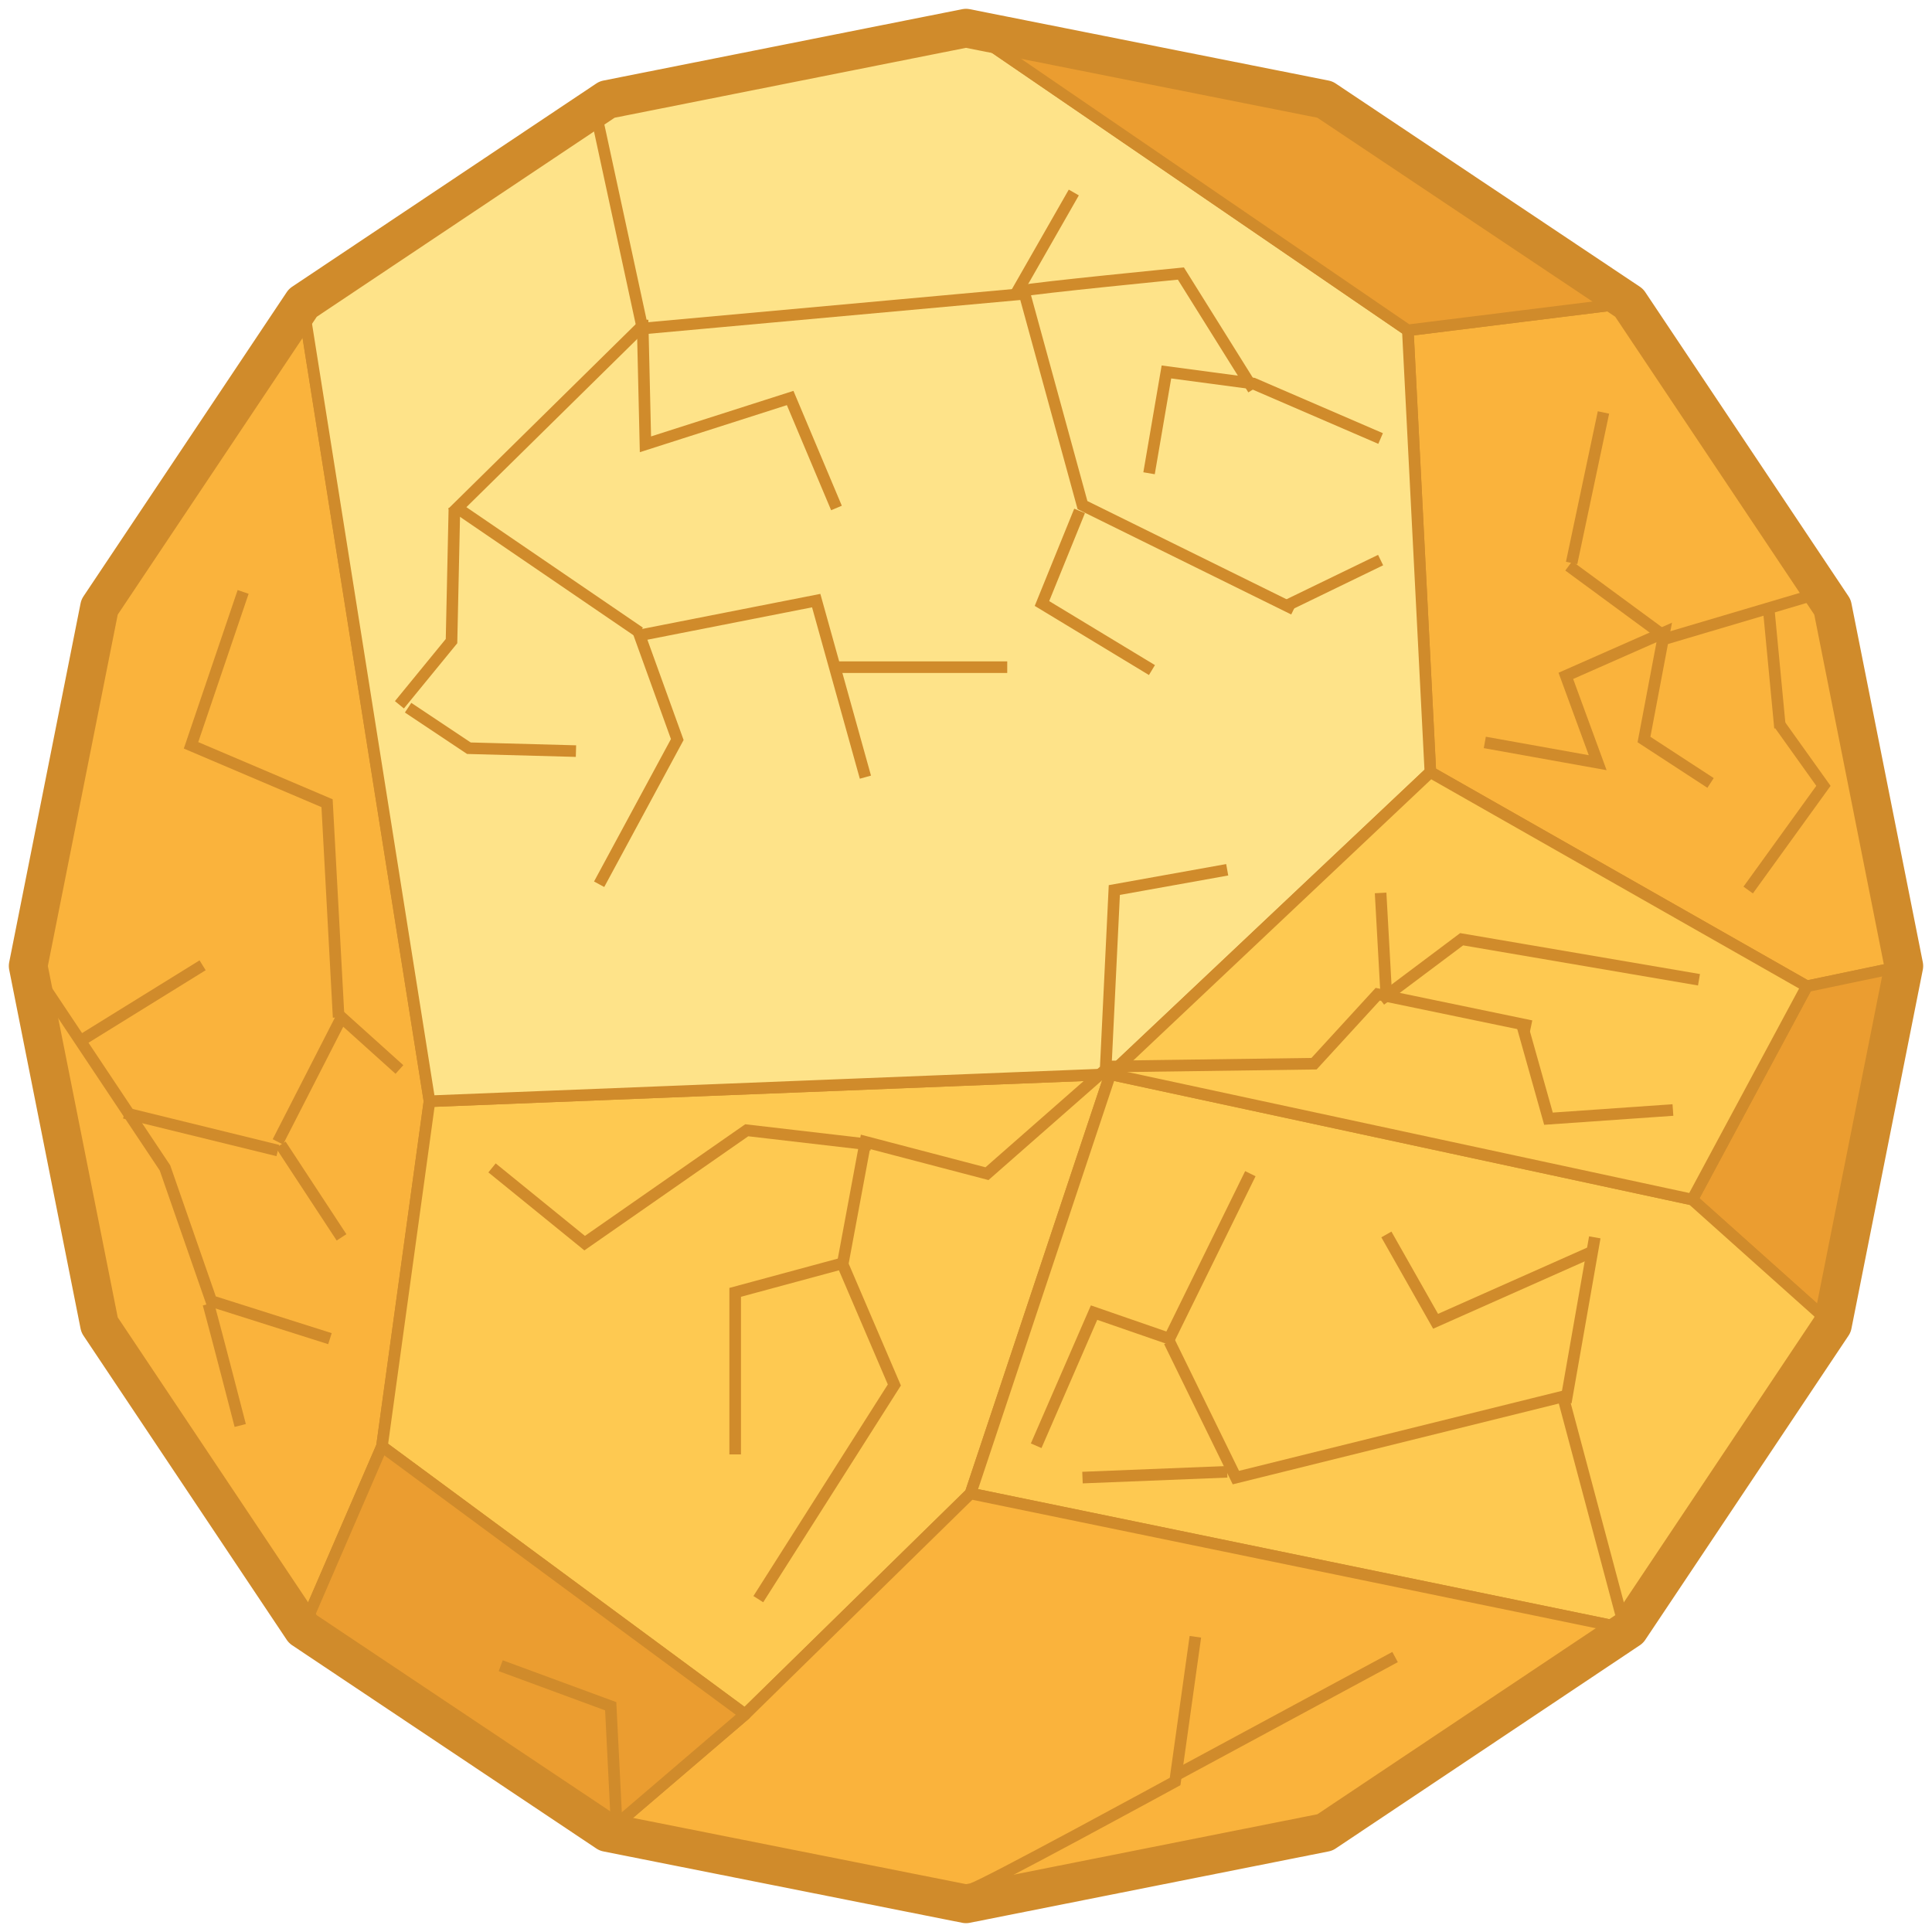 <?xml version="1.0" encoding="UTF-8" standalone="no"?>
<svg
   xmlns:dc="http://purl.org/dc/elements/1.1/"
   xmlns:cc="http://creativecommons.org/ns#"
   xmlns:rdf="http://www.w3.org/1999/02/22-rdf-syntax-ns#"
   xmlns:svg="http://www.w3.org/2000/svg"
   xmlns="http://www.w3.org/2000/svg"
   xmlns:sodipodi="http://sodipodi.sourceforge.net/DTD/sodipodi-0.dtd"
   xmlns:inkscape="http://www.inkscape.org/namespaces/inkscape"
   height="500"
   version="1.1"
   width="500"
   id="svg2"
   inkscape:version="0.91 r13725"
   sodipodi:docname="asteroid_two_dmg_two.svg">
  <defs
     id="defs28" />
  <sodipodi:namedview
     pagecolor="#000000"
     bordercolor="#666666"
     borderopacity="1"
     objecttolerance="10"
     gridtolerance="10"
     guidetolerance="10"
     inkscape:pageopacity="0"
     inkscape:pageshadow="2"
     inkscape:window-width="1920"
     inkscape:window-height="1017"
     id="namedview26"
     showgrid="false"
     inkscape:zoom="1.3350176"
     inkscape:cx="147.18972"
     inkscape:cy="225.05798"
     inkscape:window-x="-8"
     inkscape:window-y="-8"
     inkscape:window-maximized="1"
     inkscape:current-layer="layer1" />
  <g
     inkscape:label="faces"
     inkscape:groupmode="layer"
     id="strokes"
     sodipodi:insensitive="true">
    <path
       style="fill:#fab33c;fill-opacity:1;stroke:#d08b2b;stroke-width:3;stroke-linecap:butt;stroke-linejoin:round;stroke-opacity:1"
       inkscape:connector-curvature="0"
       id="path18"
       d="m 111.153,285.003 -1.567,-9.876 -1.567,-9.877 -1.567,-9.876 -1.567,-9.877 -1.566,-9.876 -1.567,-9.877 -1.567,-9.876 -1.567,-9.877 -1.567,-9.876 -1.567,-9.876 -1.566,-9.877 -1.567,-9.876 -1.567,-9.877 -1.567,-9.876 -1.567,-9.877 -1.567,-9.876 -1.566,-9.877 -1.567,-9.876 -1.567,-9.877 -1.567,-9.876 -1.444,-9.102 -5.556,8.315 -5.555,8.315 -5.556,8.314 -5.556,8.315 -5.555,8.315 -5.556,8.314 -5.556,8.315 -5.555,8.315 -5.556,8.314 -2.614,3.912 -1.951,9.808 -1.95,9.807 -1.951,9.808 -1.951,9.808 -1.951,9.808 -1.951,9.808 -1.951,9.808 -1.951,9.807 -1.951,9.808 -0.917,4.614 1.95,9.808 1.951,9.808 1.951,9.808 1.951,9.807 1.951,9.808 1.951,9.808 1.951,9.808 1.951,9.808 1.951,9.808 0.917,4.613 5.556,8.315 5.556,8.315 5.556,8.314 5.555,8.315 5.556,8.315 5.556,8.315 5.555,8.314 5.556,8.315 5.556,8.315 2.613,3.911 3.972,-9.178 3.971,-9.177 3.972,-9.178 3.972,-9.177 3.971,-9.177 0.616,-1.423 1.365,-9.907 1.365,-9.906 1.365,-9.907 1.365,-9.906 1.365,-9.906 1.365,-9.907 1.365,-9.906 1.365,-9.907 1.387,-10.063" />
    <path
       style="fill:#fec951;fill-opacity:1;stroke:#d08b2b;stroke-width:3;stroke-linecap:butt;stroke-linejoin:round;stroke-opacity:1"
       inkscape:connector-curvature="0"
       id="path6"
       d="m 251.167,386.514 3.162,-9.487 3.162,-9.487 3.163,-9.487 3.162,-9.487 3.162,-9.487 3.162,-9.486 3.163,-9.487 3.162,-9.487 3.162,-9.487 3.162,-9.487 3.163,-9.487 1.385,-4.155 -9.992,0.397 -9.992,0.397 -9.992,0.397 -9.993,0.397 -9.992,0.397 -9.992,0.397 -9.992,0.397 -9.992,0.397 -9.992,0.397 -9.992,0.397 -9.992,0.397 -9.992,0.397 -9.993,0.397 -9.992,0.397 -9.992,0.397 -9.992,0.397 -9.992,0.397 -6.318,0.251 -1.365,9.907 -1.365,9.906 -1.365,9.907 -1.365,9.906 -1.365,9.906 -1.365,9.907 -1.365,9.906 -1.365,9.907 -1.387,10.063 8.046,5.938 8.046,5.939 8.045,5.938 8.046,5.939 8.046,5.939 8.045,5.938 8.046,5.939 8.046,5.938 8.046,5.939 8.045,5.938 8.046,5.939 5.479,4.044 7.142,-6.999 7.142,-7 7.142,-6.999 7.142,-6.999 7.142,-7 7.142,-6.999 7.143,-6.999 7.142,-6.999 1.202,-1.178" />
    <path
       style="fill:#fab33c;fill-opacity:1;stroke:#d08b2b;stroke-width:3;stroke-linecap:butt;stroke-linejoin:round;stroke-opacity:1"
       inkscape:connector-curvature="0"
       id="path8"
       d="m 467.619,255.25 9.788,-2.047 9.788,-2.048 5.523,-1.155 -1.95,-9.808 -1.951,-9.808 -1.951,-9.808 -1.951,-9.807 -1.951,-9.808 -1.951,-9.808 -1.951,-9.808 -1.951,-9.808 -1.951,-9.808 -0.917,-4.613 -5.556,-8.315 -5.556,-8.315 -5.556,-8.314 -5.555,-8.315 -5.556,-8.315 -5.556,-8.315 -5.555,-8.314 -5.556,-8.315 -5.556,-8.315 -2.613,-3.911 -9.924,1.232 -9.924,1.232 -9.924,1.232 -9.923,1.232 -9.924,1.232 -7.664,0.951 0.509,9.987 0.51,9.987 0.509,9.987 0.51,9.987 0.509,9.987 0.51,9.987 0.509,9.987 0.51,9.987 0.509,9.988 0.51,9.987 0.51,9.987 0.229,4.487 8.692,4.944 8.692,4.944 8.693,4.944 8.692,4.944 8.692,4.944 8.692,4.944 8.693,4.945 8.692,4.944 8.692,4.944 8.693,4.944 8.692,4.944 1.825,1.037" />
    <path
       style="fill:#eb9d30;fill-opacity:1;stroke:#d08b2b;stroke-width:3;stroke-linecap:butt;stroke-linejoin:round;stroke-opacity:1"
       inkscape:connector-curvature="0"
       id="path10"
       d="m 474.243,342.884 1.951,-9.807 1.95,-9.808 1.951,-9.808 1.951,-9.808 1.951,-9.808 1.951,-9.808 1.951,-9.808 1.951,-9.807 1.951,-9.808 0.917,-4.614 -9.788,2.047 -9.788,2.048 -5.523,1.155 -4.734,8.809 -4.733,8.809 -4.733,8.809 -4.733,8.809 -4.734,8.809 -4.733,8.809 -1.257,2.339 7.454,6.666 7.455,6.666 7.454,6.665 7.455,6.666 6.463,5.778" />
    <path
       style="fill:#fec951;fill-opacity:1;stroke:#d08b2b;stroke-width:3;stroke-linecap:butt;stroke-linejoin:round;stroke-opacity:1"
       inkscape:connector-curvature="0"
       id="path12"
       d="m 251.167,386.514 9.794,2.017 9.795,2.018 9.794,2.017 9.794,2.018 9.795,2.018 9.794,2.017 9.794,2.018 9.795,2.017 9.794,2.018 9.794,2.018 9.795,2.017 9.794,2.018 9.794,2.017 9.795,2.018 9.794,2.018 9.794,2.017 9.795,2.018 3.957,0.815 5.556,-8.315 5.555,-8.314 5.556,-8.315 5.556,-8.315 5.555,-8.315 5.556,-8.314 5.556,-8.315 5.555,-8.315 5.556,-8.314 2.614,-3.912 -7.455,-6.665 -7.454,-6.666 -7.455,-6.665 -7.455,-6.666 -6.462,-5.779 -9.776,-2.105 -9.776,-2.105 -9.776,-2.106 -9.776,-2.105 -9.775,-2.106 -9.776,-2.105 -9.776,-2.106 -9.776,-2.105 -9.776,-2.106 -9.776,-2.105 -9.775,-2.106 -9.776,-2.105 -9.776,-2.106 -9.776,-2.105 -9.776,-2.106 -3.987,-0.858 -3.162,9.486 -3.163,9.487 -3.162,9.487 -3.162,9.487 -3.162,9.487 -3.163,9.487 -3.162,9.487 -3.162,9.486 -3.162,9.487 -3.163,9.487 -3.162,9.487 -1.385,4.156" />
    <path
       style="fill:#fab33c;fill-opacity:1;stroke:#d08b2b;stroke-width:3;stroke-linecap:butt;stroke-linejoin:round;stroke-opacity:1"
       inkscape:connector-curvature="0"
       id="path14"
       d="m 157.116,474.243 9.808,1.951 9.807,1.95 9.808,1.951 9.808,1.951 9.808,1.951 9.808,1.951 9.808,1.951 9.807,1.951 9.808,1.951 4.614,0.917 9.808,-1.95 9.808,-1.951 9.808,-1.951 9.807,-1.951 9.808,-1.951 9.808,-1.951 9.808,-1.951 9.808,-1.951 9.808,-1.951 4.613,-0.917 8.315,-5.556 8.315,-5.556 8.314,-5.555 8.315,-5.556 8.315,-5.556 8.314,-5.556 8.315,-5.555 8.315,-5.556 8.315,-5.556 3.911,-2.613 -9.795,-2.018 -9.794,-2.017 -9.794,-2.018 -9.795,-2.017 -9.794,-2.018 -9.794,-2.018 -9.795,-2.017 -9.794,-2.018 -9.794,-2.017 -9.795,-2.018 -9.794,-2.018 -9.794,-2.017 -9.795,-2.018 -9.794,-2.017 -9.794,-2.018 -9.795,-2.018 -9.794,-2.017 -3.957,-0.815 -7.142,6.999 -7.142,6.999 -7.143,6.999 -7.142,7 -7.142,6.999 -7.142,6.999 -7.142,6.999 -7.142,7 -1.202,1.178 -7.599,6.501 -7.598,6.502 -7.598,6.501 -7.598,6.501 -5.319,4.552" />
    <path
       style="fill:#eb9d30;fill-opacity:1;stroke:#d08b2b;stroke-width:3;stroke-linecap:butt;stroke-linejoin:round;stroke-opacity:1"
       inkscape:connector-curvature="0"
       id="path16"
       d="m 98.846,374.318 -3.971,9.177 -3.972,9.178 -3.972,9.177 -3.971,9.178 -3.972,9.177 -0.616,1.423 8.315,5.556 8.315,5.555 8.314,5.556 8.315,5.556 8.315,5.555 8.314,5.556 8.315,5.556 8.315,5.555 8.314,5.556 3.912,2.614 7.598,-6.502 7.598,-6.501 7.598,-6.501 7.598,-6.502 5.32,-4.551 -8.046,-5.939 -8.046,-5.938 -8.046,-5.939 -8.045,-5.939 -8.046,-5.938 -8.046,-5.939 -8.045,-5.938 -8.046,-5.939 -8.046,-5.938 -8.045,-5.939 -8.046,-5.939 -5.479,-4.043" />
    <path
       style="fill:#fee389;fill-opacity:1;stroke:#d08b2b;stroke-width:3;stroke-linecap:butt;stroke-linejoin:round;stroke-opacity:1"
       inkscape:connector-curvature="0"
       id="path20"
       d="m 250,7.282 -9.808,1.95 -9.808,1.951 -9.808,1.951 -9.807,1.951 -9.808,1.951 -9.808,1.951 -9.808,1.951 -9.808,1.951 -9.808,1.951 -4.613,0.917 -8.315,5.556 -8.315,5.556 -8.314,5.555 -8.315,5.556 -8.315,5.556 -8.315,5.556 -8.314,5.555 -8.315,5.556 -8.315,5.556 -3.911,2.613 1.567,9.877 1.567,9.876 1.567,9.877 1.566,9.876 1.567,9.877 1.567,9.876 1.567,9.877 1.567,9.876 1.567,9.877 1.567,9.876 1.566,9.877 1.567,9.876 1.567,9.876 1.567,9.877 1.567,9.876 1.567,9.877 1.566,9.876 1.567,9.877 1.567,9.876 1.567,9.877 1.444,9.101 9.992,-0.397 9.992,-0.397 9.992,-0.397 9.992,-0.397 9.992,-0.397 9.992,-0.397 9.993,-0.397 9.992,-0.397 9.992,-0.397 9.992,-0.397 9.992,-0.397 9.992,-0.397 9.992,-0.397 9.992,-0.397 9.993,-0.397 9.992,-0.397 9.992,-0.397 6.318,-0.251 7.273,-6.864 7.273,-6.863 7.273,-6.863 7.273,-6.863 7.273,-6.863 7.273,-6.864 7.273,-6.863 7.273,-6.863 7.273,-6.863 7.273,-6.864 7.273,-6.863 2.839,-2.679 -0.51,-9.987 -0.51,-9.987 -0.509,-9.987 -0.51,-9.987 -0.509,-9.987 -0.51,-9.987 -0.509,-9.987 -0.51,-9.987 -0.509,-9.987 -0.51,-9.987 -0.509,-9.987 -0.229,-4.488 -8.255,-5.645 -8.254,-5.645 -8.254,-5.645 -8.254,-5.645 -8.254,-5.645 -8.255,-5.646 -8.254,-5.645 -8.254,-5.645 -8.254,-5.645 -8.255,-5.645 -8.254,-5.645 -8.254,-5.646 L 257.04,12.096 250,7.282" />
    <path
       style="fill:#eb9d30;fill-opacity:1;stroke:#d08b2b;stroke-width:3;stroke-linecap:butt;stroke-linejoin:round;stroke-opacity:1"
       inkscape:connector-curvature="0"
       id="path22"
       d="m 342.884,25.757 -9.808,-1.951 -9.807,-1.95 -9.808,-1.951 -9.808,-1.951 -9.808,-1.951 -9.808,-1.951 -9.808,-1.951 -9.808,-1.951 -9.807,-1.951 -4.614,-0.917 8.254,5.645 8.254,5.645 8.255,5.645 8.254,5.645 8.254,5.645 8.254,5.646 8.254,5.645 8.255,5.645 8.254,5.645 8.254,5.645 8.254,5.645 8.255,5.646 8.254,5.645 7.04,4.814 9.923,-1.232 9.924,-1.232 9.924,-1.232 9.924,-1.231 9.924,-1.232 7.664,-0.952 -8.315,-5.556 -8.315,-5.555 -8.314,-5.556 -8.315,-5.556 -8.315,-5.555 -8.314,-5.556 -8.315,-5.556 -8.315,-5.556 -8.314,-5.555 -3.912,-2.614" />
    <path
       style="fill:#fec951;fill-opacity:1;stroke:#d08b2b;stroke-width:3;stroke-linecap:butt;stroke-linejoin:round;stroke-opacity:1"
       inkscape:connector-curvature="0"
       id="path24"
       d="m 437.962,310.443 4.733,-8.808 4.733,-8.809 4.734,-8.809 4.733,-8.809 4.733,-8.809 4.733,-8.809 1.258,-2.34 -8.693,-4.944 -8.692,-4.944 -8.692,-4.944 -8.693,-4.944 -8.692,-4.944 -8.692,-4.944 -8.693,-4.944 -8.692,-4.944 -8.692,-4.944 -8.693,-4.944 -8.692,-4.944 -1.824,-1.038 -7.273,6.864 -7.273,6.863 -7.273,6.863 -7.273,6.863 -7.273,6.863 -7.273,6.864 -7.273,6.863 -7.273,6.863 -7.273,6.863 -7.273,6.863 -7.273,6.864 -2.839,2.679 9.776,2.105 9.776,2.106 9.775,2.105 9.776,2.106 9.776,2.105 9.776,2.105 9.776,2.106 9.776,2.105 9.775,2.106 9.776,2.105 9.776,2.106 9.776,2.105 9.776,2.106 9.776,2.105 9.775,2.106 3.988,0.858" />
  </g>
  <g
     inkscape:groupmode="layer"
     id="layer1"
     inkscape:label="details"
     style="display:inline">
    <path
       style="fill:none;fill-rule:evenodd;stroke:#d08b2b;stroke-width:3;stroke-linecap:butt;stroke-linejoin:miter;stroke-opacity:1;stroke-miterlimit:4;stroke-dasharray:none"
       d="m 154.305,29.594 11.985,55.43 98.875,-8.989 14.981,54.681 54.681,26.966"
       id="path4150"
       inkscape:connector-curvature="0" />
    <path
       style="fill:none;fill-rule:evenodd;stroke:#d08b2b;stroke-width:3;stroke-linecap:butt;stroke-linejoin:miter;stroke-opacity:1;stroke-miterlimit:4;stroke-dasharray:none"
       d="m 264.416,75.286 c 2.996,-0.749 41.198,-4.494 41.198,-4.494 l 18.726,29.962"
       id="path4152"
       inkscape:connector-curvature="0" />
    <path
       style="fill:none;fill-rule:evenodd;stroke:#d08b2b;stroke-width:3;stroke-linecap:butt;stroke-linejoin:miter;stroke-opacity:1;stroke-miterlimit:4;stroke-dasharray:none"
       d="m 167.039,83.526 -48.688,47.939 47.19,32.209"
       id="path4154"
       inkscape:connector-curvature="0" />
    <path
       style="fill:none;fill-rule:evenodd;stroke:#d08b2b;stroke-width:3;stroke-linecap:butt;stroke-linejoin:miter;stroke-opacity:1;stroke-miterlimit:4;stroke-dasharray:none"
       d="m 117.601,131.466 -0.749,34.456 -13.483,16.479"
       id="path4156"
       inkscape:connector-curvature="0" />
    <path
       style="fill:none;fill-rule:evenodd;stroke:#d08b2b;stroke-width:3;stroke-linecap:butt;stroke-linejoin:miter;stroke-opacity:1;stroke-miterlimit:4;stroke-dasharray:none"
       d="m 419.47,417.604 -14.981,-56.179 -84.643,20.974 -17.228,-35.206"
       id="path4158"
       inkscape:connector-curvature="0" />
    <path
       style="fill:none;fill-rule:evenodd;stroke:#d08b2b;stroke-width:3;stroke-linecap:butt;stroke-linejoin:miter;stroke-opacity:1;stroke-miterlimit:4;stroke-dasharray:none"
       d="m 405.238,362.923 7.491,-42.696"
       id="path4160"
       inkscape:connector-curvature="0" />
    <path
       style="fill:none;fill-rule:evenodd;stroke:#d08b2b;stroke-width:3;stroke-linecap:butt;stroke-linejoin:miter;stroke-opacity:1;stroke-miterlimit:4;stroke-dasharray:none"
       d="m 471.904,153.188 -40.449,11.985 -25.468,-18.726"
       id="path4162"
       inkscape:connector-curvature="0" />
    <path
       style="fill:none;fill-rule:evenodd;stroke:#d08b2b;stroke-width:3;stroke-linecap:butt;stroke-linejoin:miter;stroke-opacity:1;stroke-miterlimit:4;stroke-dasharray:none"
       d="m 457.672,156.933 2.996,31.46"
       id="path4164"
       inkscape:connector-curvature="0" />
    <path
       style="fill:none;fill-rule:evenodd;stroke:#d08b2b;stroke-width:3;stroke-linecap:butt;stroke-linejoin:miter;stroke-opacity:1;stroke-miterlimit:4;stroke-dasharray:none"
       d="m 317.599,225.097 -29.213,5.243 -2.247,46.441 -30.711,26.966 -31.46,-8.24 -5.992,32.209"
       id="path4166"
       inkscape:connector-curvature="0" />
    <path
       style="fill:none;fill-rule:evenodd;stroke:#d08b2b;stroke-width:3;stroke-linecap:butt;stroke-linejoin:miter;stroke-opacity:1;stroke-miterlimit:4;stroke-dasharray:none"
       d="m 285.389,276.033 54.681,-0.749 16.479,-17.977 39.7,8.24"
       id="path4168"
       inkscape:connector-curvature="0" />
    <path
       style="fill:none;fill-rule:evenodd;stroke:#d08b2b;stroke-width:3;stroke-linecap:butt;stroke-linejoin:miter;stroke-opacity:1;stroke-miterlimit:4;stroke-dasharray:none"
       d="m 6.741,248.318 35.955,53.932 11.985,34.456 30.711,9.738"
       id="path4170"
       inkscape:connector-curvature="0" />
    <path
       style="fill:none;fill-rule:evenodd;stroke:#d08b2b;stroke-width:3;stroke-linecap:butt;stroke-linejoin:miter;stroke-opacity:1;stroke-miterlimit:4;stroke-dasharray:none"
       d="m 32.209,288.018 39.7,9.738"
       id="path4172"
       inkscape:connector-curvature="0" />
    <path
       style="fill:none;fill-rule:evenodd;stroke:#d08b2b;stroke-width:3;stroke-linecap:butt;stroke-linejoin:miter;stroke-opacity:1;stroke-miterlimit:4;stroke-dasharray:none"
       d="M 71.909,295.508 88.388,263.299 103.369,276.782"
       id="path4174"
       inkscape:connector-curvature="0" />
    <path
       style="fill:none;fill-rule:evenodd;stroke:#d08b2b;stroke-width:3;stroke-linecap:butt;stroke-linejoin:miter;stroke-opacity:1;stroke-miterlimit:4;stroke-dasharray:none"
       d="M 87.639,263.299 84.643,207.869 49.438,192.888 62.921,153.188"
       id="path4176"
       inkscape:connector-curvature="0" />
    <path
       style="fill:none;fill-rule:evenodd;stroke:#d08b2b;stroke-width:3;stroke-linecap:butt;stroke-linejoin:miter;stroke-opacity:1;stroke-miterlimit:4;stroke-dasharray:none"
       d="m 72.658,296.257 15.73,23.97"
       id="path4178"
       inkscape:connector-curvature="0" />
    <path
       style="fill:none;fill-rule:evenodd;stroke:#d08b2b;stroke-width:3;stroke-linecap:butt;stroke-linejoin:miter;stroke-opacity:1;stroke-miterlimit:4;stroke-dasharray:none"
       d="m 20.974,269.291 31.46,-19.475"
       id="path4180"
       inkscape:connector-curvature="0" />
    <path
       style="fill:none;fill-rule:evenodd;stroke:#d08b2b;stroke-width:3;stroke-linecap:butt;stroke-linejoin:miter;stroke-opacity:1;stroke-miterlimit:4;stroke-dasharray:none"
       d="m 53.932,337.455 c 2.247,8.24 8.24,31.46 8.24,31.46"
       id="path4182"
       inkscape:connector-curvature="0" />
    <path
       style="fill:none;fill-rule:evenodd;stroke:#d08b2b;stroke-width:3;stroke-linecap:butt;stroke-linejoin:miter;stroke-opacity:1;stroke-miterlimit:4;stroke-dasharray:none"
       d="m 225.465,296.257 -32.209,-3.745 -41.947,29.213 -23.97,-19.475"
       id="path4184"
       inkscape:connector-curvature="0" />
    <path
       style="fill:none;fill-rule:evenodd;stroke:#d08b2b;stroke-width:3;stroke-linecap:butt;stroke-linejoin:miter;stroke-opacity:1;stroke-miterlimit:4;stroke-dasharray:none"
       d="m 190.26,376.406 0,-41.947 27.715,-7.491 13.483,31.46 -35.206,55.43"
       id="path4186"
       inkscape:connector-curvature="0" />
    <path
       style="fill:none;fill-rule:evenodd;stroke:#d08b2b;stroke-width:3;stroke-linecap:butt;stroke-linejoin:miter;stroke-opacity:1;stroke-miterlimit:4;stroke-dasharray:none"
       d="m 323.591,303.748 -20.974,42.696 -19.475,-6.741 -14.981,34.456"
       id="path4188"
       inkscape:connector-curvature="0" />
    <path
       style="fill:none;fill-rule:evenodd;stroke:#d08b2b;stroke-width:3;stroke-linecap:butt;stroke-linejoin:miter;stroke-opacity:1;stroke-miterlimit:4;stroke-dasharray:none"
       d="m 317.599,380.9 -37.453,1.498"
       id="path4190"
       inkscape:connector-curvature="0" />
    <path
       style="fill:none;fill-rule:evenodd;stroke:#d08b2b;stroke-width:3;stroke-linecap:butt;stroke-linejoin:miter;stroke-opacity:1;stroke-miterlimit:4;stroke-dasharray:none"
       d="m 411.98,323.972 -40.449,17.977 -12.734,-22.472"
       id="path4192"
       inkscape:connector-curvature="0" />
    <path
       style="fill:none;fill-rule:evenodd;stroke:#d08b2b;stroke-width:3;stroke-linecap:butt;stroke-linejoin:miter;stroke-opacity:1;stroke-miterlimit:4;stroke-dasharray:none"
       d="m 357.299,258.805 20.974,-15.73 61.422,10.487"
       id="path4194"
       inkscape:connector-curvature="0" />
    <path
       style="fill:none;fill-rule:evenodd;stroke:#d08b2b;stroke-width:3;stroke-linecap:butt;stroke-linejoin:miter;stroke-opacity:1;stroke-miterlimit:4;stroke-dasharray:none"
       d="m 394.002,265.546 6.741,23.97 32.209,-2.247"
       id="path4196"
       inkscape:connector-curvature="0" />
    <path
       style="fill:none;fill-rule:evenodd;stroke:#d08b2b;stroke-width:3;stroke-linecap:butt;stroke-linejoin:miter;stroke-opacity:1;stroke-miterlimit:4;stroke-dasharray:none"
       d="m 358.797,258.056 -1.498,-26.966"
       id="path4198"
       inkscape:connector-curvature="0" />
    <path
       style="fill:none;fill-rule:evenodd;stroke:#d08b2b;stroke-width:3;stroke-linecap:butt;stroke-linejoin:miter;stroke-opacity:1;stroke-miterlimit:4;stroke-dasharray:none"
       d="m 384.265,192.139 29.213,5.243 -8.24,-22.472 25.468,-11.236 -5.243,27.715 17.228,11.236"
       id="path4200"
       inkscape:connector-curvature="0" />
    <path
       style="fill:none;fill-rule:evenodd;stroke:#d08b2b;stroke-width:3;stroke-linecap:butt;stroke-linejoin:miter;stroke-opacity:1;stroke-miterlimit:4;stroke-dasharray:none"
       d="m 460.668,187.645 11.236,15.73 -19.475,26.966"
       id="path4202"
       inkscape:connector-curvature="0" />
    <path
       style="fill:none;fill-rule:evenodd;stroke:#d08b2b;stroke-width:3;stroke-linecap:butt;stroke-linejoin:miter;stroke-opacity:1;stroke-miterlimit:4;stroke-dasharray:none"
       d="m 406.736,145.698 8.24,-38.951"
       id="path4204"
       inkscape:connector-curvature="0" />
    <path
       style="fill:none;fill-rule:evenodd;stroke:#d08b2b;stroke-width:3;stroke-linecap:butt;stroke-linejoin:miter;stroke-opacity:1;stroke-miterlimit:4;stroke-dasharray:none"
       d="M 262.918,76.036 277.899,49.819"
       id="path4206"
       inkscape:connector-curvature="0" />
    <path
       style="fill:none;fill-rule:evenodd;stroke:#d08b2b;stroke-width:3;stroke-linecap:butt;stroke-linejoin:miter;stroke-opacity:1;stroke-miterlimit:4;stroke-dasharray:none"
       d="m 166.29,82.777 0.749,32.209 37.453,-11.985 11.985,28.464"
       id="path4208"
       inkscape:connector-curvature="0" />
    <path
       style="fill:none;fill-rule:evenodd;stroke:#d08b2b;stroke-width:3;stroke-linecap:butt;stroke-linejoin:miter;stroke-opacity:1;stroke-miterlimit:4;stroke-dasharray:none"
       d="m 223.967,201.128 -12.734,-45.692 -45.692,8.989 9.738,26.966 -20.224,37.453"
       id="path4210"
       inkscape:connector-curvature="0" />
    <path
       style="fill:none;fill-rule:evenodd;stroke:#d08b2b;stroke-width:3;stroke-linecap:butt;stroke-linejoin:miter;stroke-opacity:1;stroke-miterlimit:4;stroke-dasharray:none"
       d="m 105.617,183.15 15.73,10.487 27.715,0.749"
       id="path4212"
       inkscape:connector-curvature="0" />
    <path
       style="fill:none;fill-rule:evenodd;stroke:#d08b2b;stroke-width:3;stroke-linecap:butt;stroke-linejoin:miter;stroke-opacity:1;stroke-miterlimit:4;stroke-dasharray:none"
       d="m 215.727,172.663 44.943,0"
       id="path4214"
       inkscape:connector-curvature="0" />
    <path
       style="fill:none;fill-rule:evenodd;stroke:#d08b2b;stroke-width:3;stroke-linecap:butt;stroke-linejoin:miter;stroke-opacity:1;stroke-miterlimit:4;stroke-dasharray:none"
       d="m 279.397,132.215 -9.738,23.97 28.464,17.228"
       id="path4216"
       inkscape:connector-curvature="0" />
    <path
       style="fill:none;fill-rule:evenodd;stroke:#d08b2b;stroke-width:3;stroke-linecap:butt;stroke-linejoin:miter;stroke-opacity:1;stroke-miterlimit:4;stroke-dasharray:none"
       d="M 332.58,156.933 357.299,144.948"
       id="path4218"
       inkscape:connector-curvature="0" />
    <path
       style="fill:none;fill-rule:evenodd;stroke:#d08b2b;stroke-width:3;stroke-linecap:butt;stroke-linejoin:miter;stroke-opacity:1;stroke-miterlimit:4;stroke-dasharray:none"
       d="m 297.374,122.477 4.494,-26.217 22.472,2.996 32.958,14.232"
       id="path4220"
       inkscape:connector-curvature="0" />
    <path
       style="fill:none;fill-rule:evenodd;stroke:#d08b2b;stroke-width:3;stroke-linecap:butt;stroke-linejoin:miter;stroke-opacity:1;stroke-miterlimit:4;stroke-dasharray:none"
       d="m 251.682,488.764 c 2.996,-0.749 52.434,-27.715 52.434,-27.715 l 5.243,-37.453"
       id="path4222"
       inkscape:connector-curvature="0" />
    <path
       style="fill:none;fill-rule:evenodd;stroke:#d08b2b;stroke-width:3;stroke-linecap:butt;stroke-linejoin:miter;stroke-opacity:1;stroke-miterlimit:4;stroke-dasharray:none"
       d="m 304.116,459.551 56.928,-30.711"
       id="path4224"
       inkscape:connector-curvature="0" />
    <path
       style="fill:none;fill-rule:evenodd;stroke:#d08b2b;stroke-width:3;stroke-linecap:butt;stroke-linejoin:miter;stroke-opacity:1;stroke-miterlimit:4;stroke-dasharray:none"
       d="M 159.548,471.536 158.05,441.574 129.586,431.087"
       id="path4226"
       inkscape:connector-curvature="0" />
  </g>
  <g
     transform="translate(-3.4502953e-8,-4.4085331e-6)"
     inkscape:label="strokes"
     inkscape:groupmode="layer"
     id="strokes-4"
     sodipodi:insensitive="true">
    <path
       style="fill:none;stroke:#d08b2b;stroke-width:10;stroke-linecap:butt;stroke-linejoin:round;stroke-miterlimit:4;stroke-dasharray:none;stroke-opacity:1"
       inkscape:connector-curvature="0"
       id="path6-3"
       d="m 250,7.282 -9.808,1.95 -9.808,1.951 -9.808,1.951 -9.807,1.951 -9.808,1.951 -9.808,1.951 -9.808,1.951 -9.808,1.951 -9.808,1.951 -4.613,0.917 -8.315,5.556 -8.315,5.556 -8.314,5.555 -8.315,5.556 -8.315,5.556 -8.315,5.556 -8.314,5.555 -8.315,5.556 -8.315,5.556 -3.911,2.613 -5.556,8.315 -5.555,8.315 -5.556,8.314 -5.556,8.315 -5.555,8.315 -5.556,8.314 -5.556,8.315 -5.555,8.315 -5.556,8.314 -2.614,3.912 -1.951,9.808 -1.95,9.807 -1.951,9.808 -1.951,9.808 -1.951,9.808 -1.951,9.808 -1.951,9.808 -1.951,9.807 -1.951,9.808 -0.917,4.614 1.95,9.808 1.951,9.808 1.951,9.808 1.951,9.807 1.951,9.808 1.951,9.808 1.951,9.808 1.951,9.808 1.951,9.808 0.917,4.613 5.556,8.315 5.556,8.315 5.556,8.314 5.555,8.315 5.556,8.315 5.556,8.315 5.555,8.314 5.556,8.315 5.556,8.315 2.613,3.911 8.315,5.556 8.315,5.555 8.314,5.556 8.315,5.556 8.315,5.555 8.314,5.556 8.315,5.556 8.315,5.555 8.314,5.556 3.912,2.614 9.808,1.951 9.807,1.95 9.808,1.951 9.808,1.951 9.808,1.951 9.808,1.951 9.808,1.951 9.807,1.951 9.808,1.951 4.614,0.917 9.808,-1.95 9.808,-1.951 9.808,-1.951 9.807,-1.951 9.808,-1.951 9.808,-1.951 9.808,-1.951 9.808,-1.951 9.808,-1.951 4.613,-0.917 8.315,-5.556 8.315,-5.556 8.314,-5.555 8.315,-5.556 8.315,-5.556 8.314,-5.556 8.315,-5.555 8.315,-5.556 8.315,-5.556 3.911,-2.613 5.556,-8.315 5.555,-8.314 5.556,-8.315 5.556,-8.315 5.555,-8.315 5.556,-8.314 5.556,-8.315 5.555,-8.315 5.556,-8.314 2.614,-3.912 1.951,-9.807 1.95,-9.808 1.951,-9.808 1.951,-9.808 1.951,-9.808 1.951,-9.808 1.951,-9.808 1.951,-9.807 1.951,-9.808 0.917,-4.614 -1.95,-9.808 -1.951,-9.808 -1.951,-9.808 -1.951,-9.807 -1.951,-9.808 -1.951,-9.808 -1.951,-9.808 -1.951,-9.808 -1.951,-9.808 -0.917,-4.613 -5.556,-8.315 -5.556,-8.315 -5.556,-8.314 -5.555,-8.315 -5.556,-8.315 -5.556,-8.315 -5.555,-8.314 -5.556,-8.315 -5.556,-8.315 -2.613,-3.911 -8.315,-5.556 -8.315,-5.555 -8.314,-5.556 -8.315,-5.556 -8.315,-5.555 -8.314,-5.556 -8.315,-5.556 -8.315,-5.556 -8.314,-5.555 -3.912,-2.614 -9.808,-1.951 -9.807,-1.95 -9.808,-1.951 -9.808,-1.951 -9.808,-1.951 -9.808,-1.951 -9.808,-1.951 L 264.421,10.15 254.614,8.199 250,7.282 Z"
       sodipodi:nodetypes="cccccccccccccccccccccccccccccccccccccccccccccccccccccccccccccccccccccccccccccccccccccccccccccccccccccccccccccccccccccccccccccccccccccccccccccccccccccccccccccccccc" />
  </g>
</svg>

